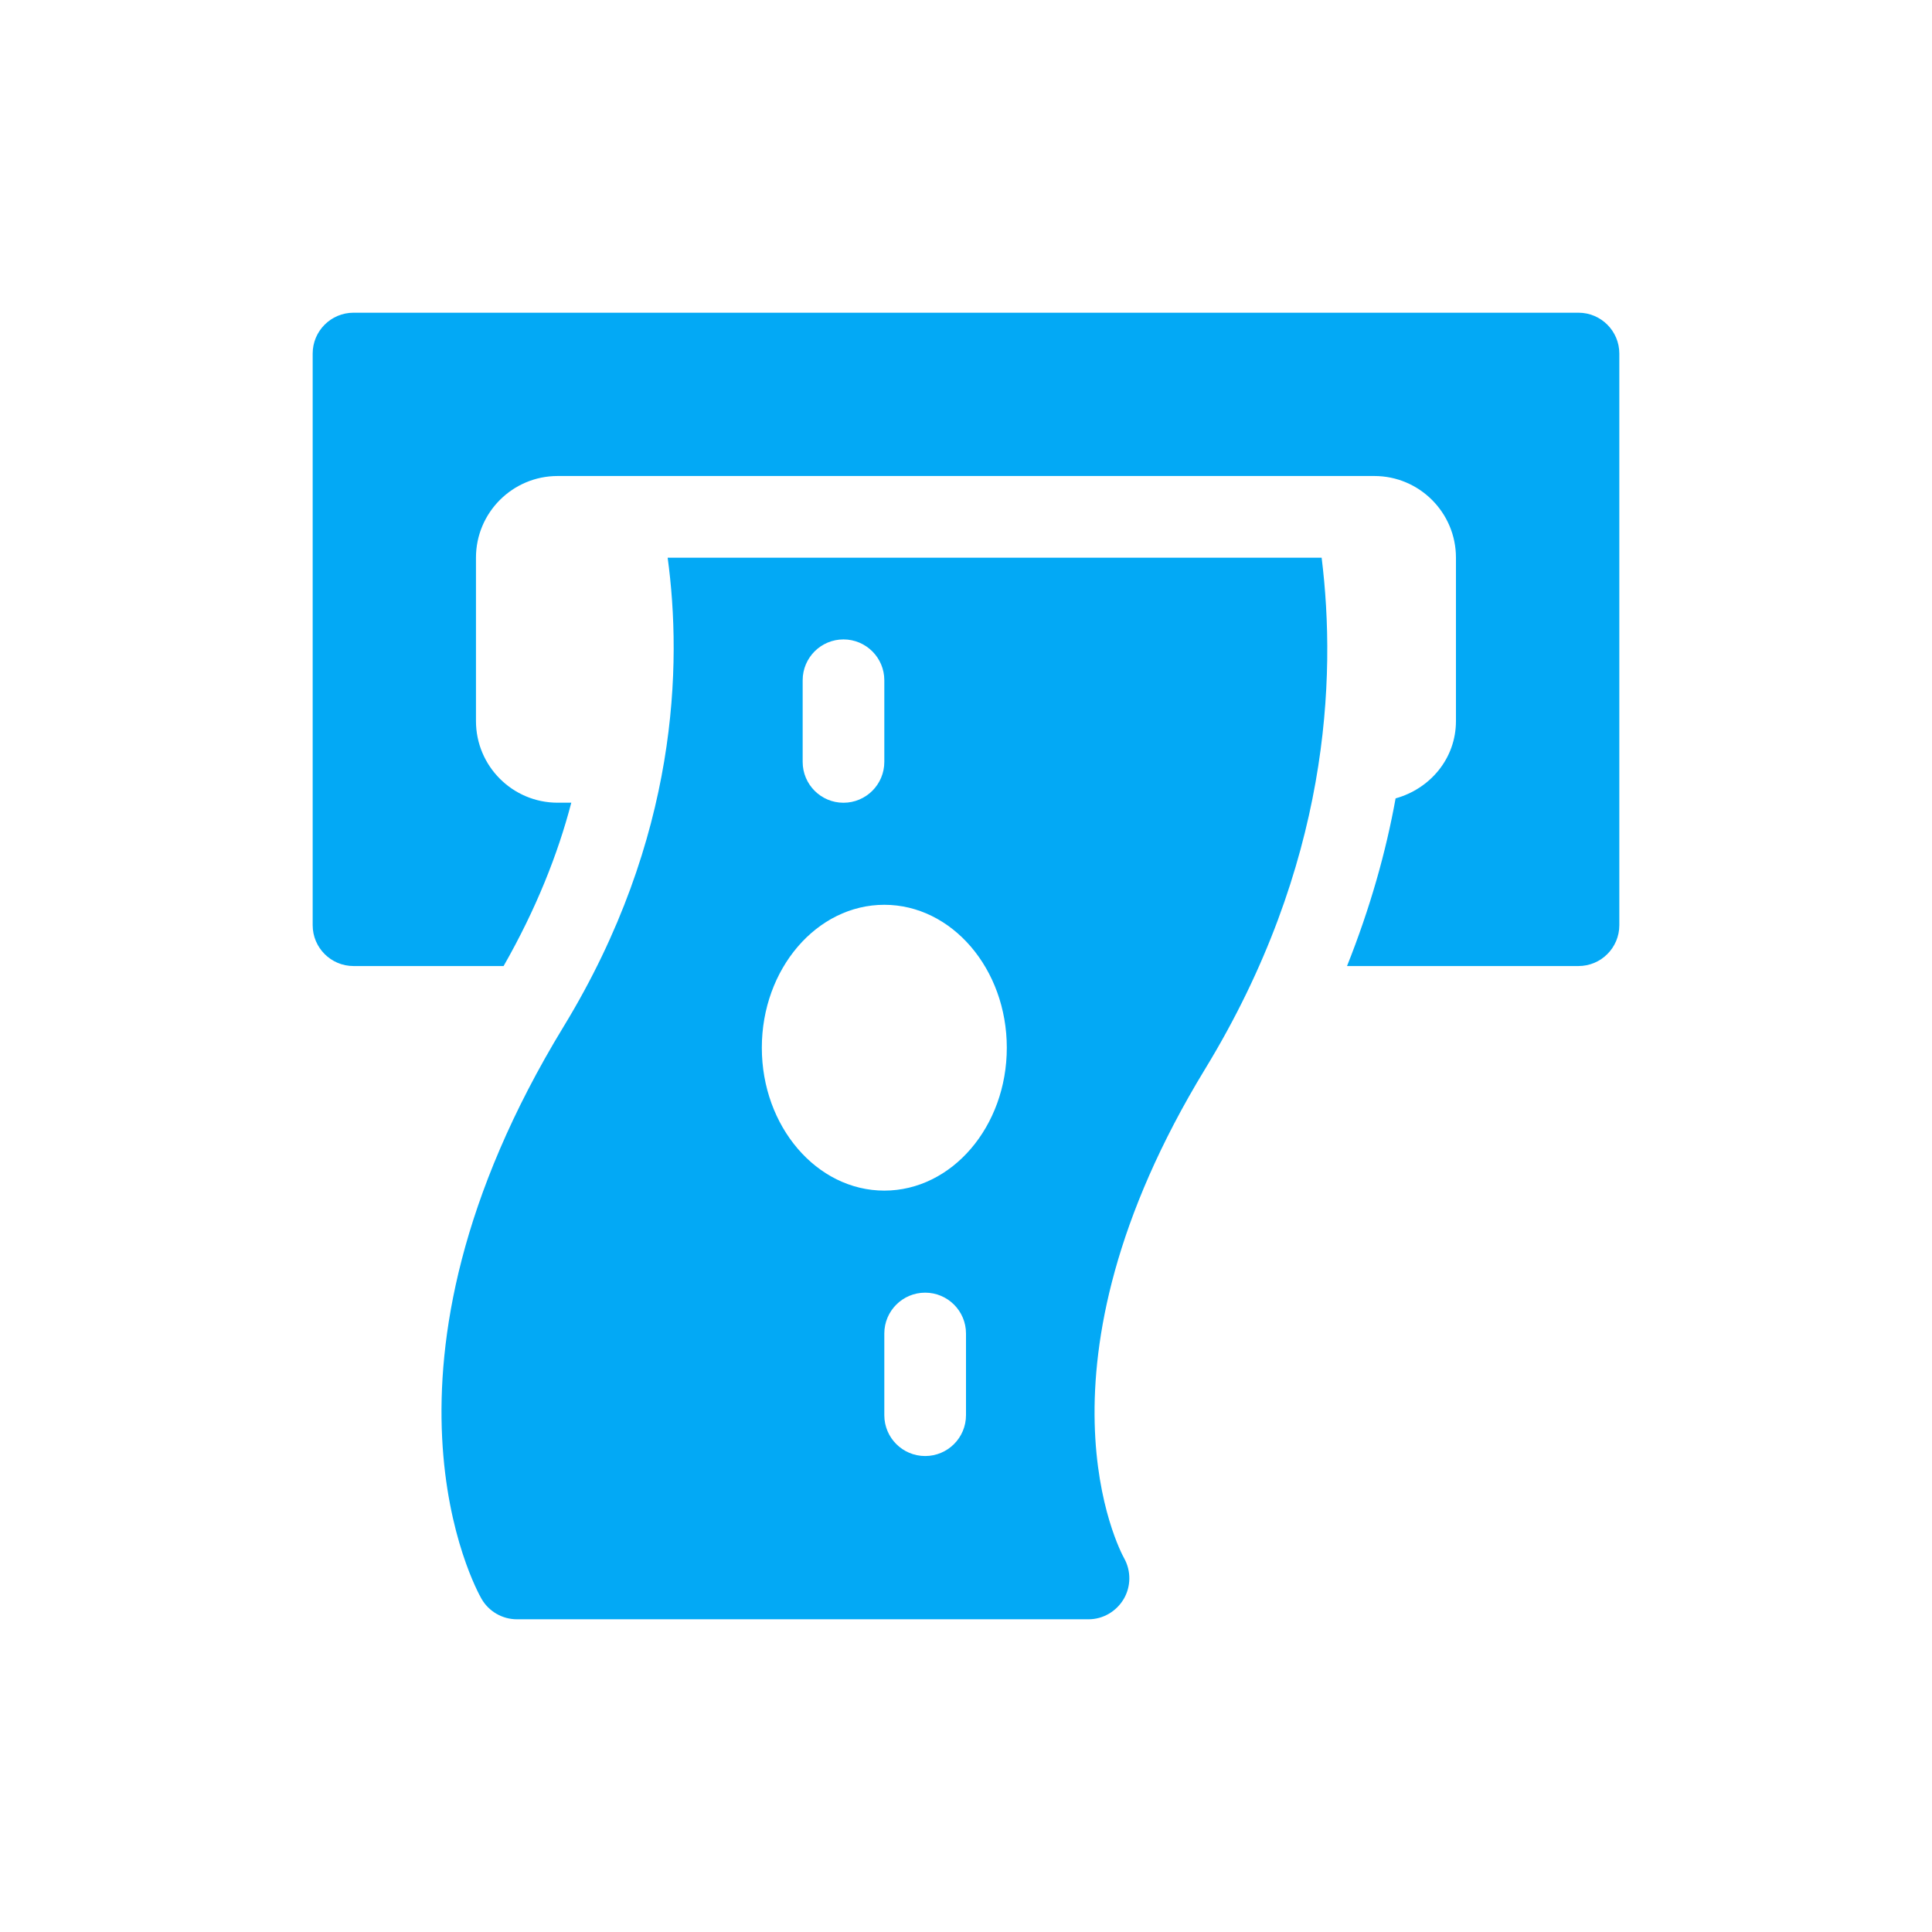 <?xml version="1.0" encoding="utf-8"?>
<!-- Generator: Adobe Illustrator 17.0.0, SVG Export Plug-In . SVG Version: 6.00 Build 0)  -->
<!DOCTYPE svg PUBLIC "-//W3C//DTD SVG 1.1//EN" "http://www.w3.org/Graphics/SVG/1.1/DTD/svg11.dtd">
<svg version="1.1" id="Layer_1" xmlns="http://www.w3.org/2000/svg" xmlns:xlink="http://www.w3.org/1999/xlink" x="0px" y="0px"
	 width="50px" height="50px" viewBox="0 0 50 50" enable-background="new 0 0 50 50" xml:space="preserve">
<g>
	<path fill="#03A9F5" d="M40.851,8.093H9.149c-0.583,0-1.057,0.473-1.057,1.057v14.794c0,0.583,0.473,1.057,1.057,1.057h3.884
		c0.841-1.473,1.405-2.897,1.752-4.227h-0.353c-1.167,0-2.114-0.947-2.114-2.114v-4.227c0-1.167,0.947-2.114,2.114-2.114h21.135
		c1.166,0,2.113,0.947,2.113,2.114v4.227c0,0.972-0.67,1.754-1.562,2.002c-0.247,1.372-0.655,2.828-1.257,4.339h5.99
		c0.583,0,1.057-0.473,1.057-1.057V9.15C41.908,8.567,41.434,8.093,40.851,8.093L40.851,8.093z M40.851,8.093"/>
	<path fill="#03A9F5" d="M34.204,14.434H17.279c0.374,2.748,0.284,7.249-2.69,12.129c-5.417,8.885-2.264,14.575-2.128,14.813
		c0.188,0.328,0.539,0.531,0.917,0.531h14.794c0.374,0,0.718-0.203,0.909-0.524c0.19-0.321,0.195-0.725,0.013-1.053
		c-0.11-0.196-2.625-4.92,2.095-12.666C34.403,22.391,34.591,17.557,34.204,14.434L34.204,14.434z M20.773,17.604
		c0-0.583,0.473-1.056,1.056-1.056c0.583,0,1.057,0.473,1.057,1.056v2.114c0,0.583-0.473,1.057-1.057,1.057
		c-0.583,0-1.056-0.473-1.056-1.057V17.604z M25,36.625c0,0.583-0.473,1.057-1.057,1.057c-0.583,0-1.057-0.473-1.057-1.057v-2.114
		c0-0.583,0.473-1.057,1.057-1.057c0.583,0,1.057,0.473,1.057,1.057V36.625z M22.886,30.813c-1.748,0-3.17-1.659-3.17-3.698
		c0-2.04,1.422-3.699,3.17-3.699c1.748,0,3.17,1.659,3.17,3.699C26.057,29.154,24.634,30.813,22.886,30.813L22.886,30.813z
		 M22.886,30.813"/>
</g>
</svg>
